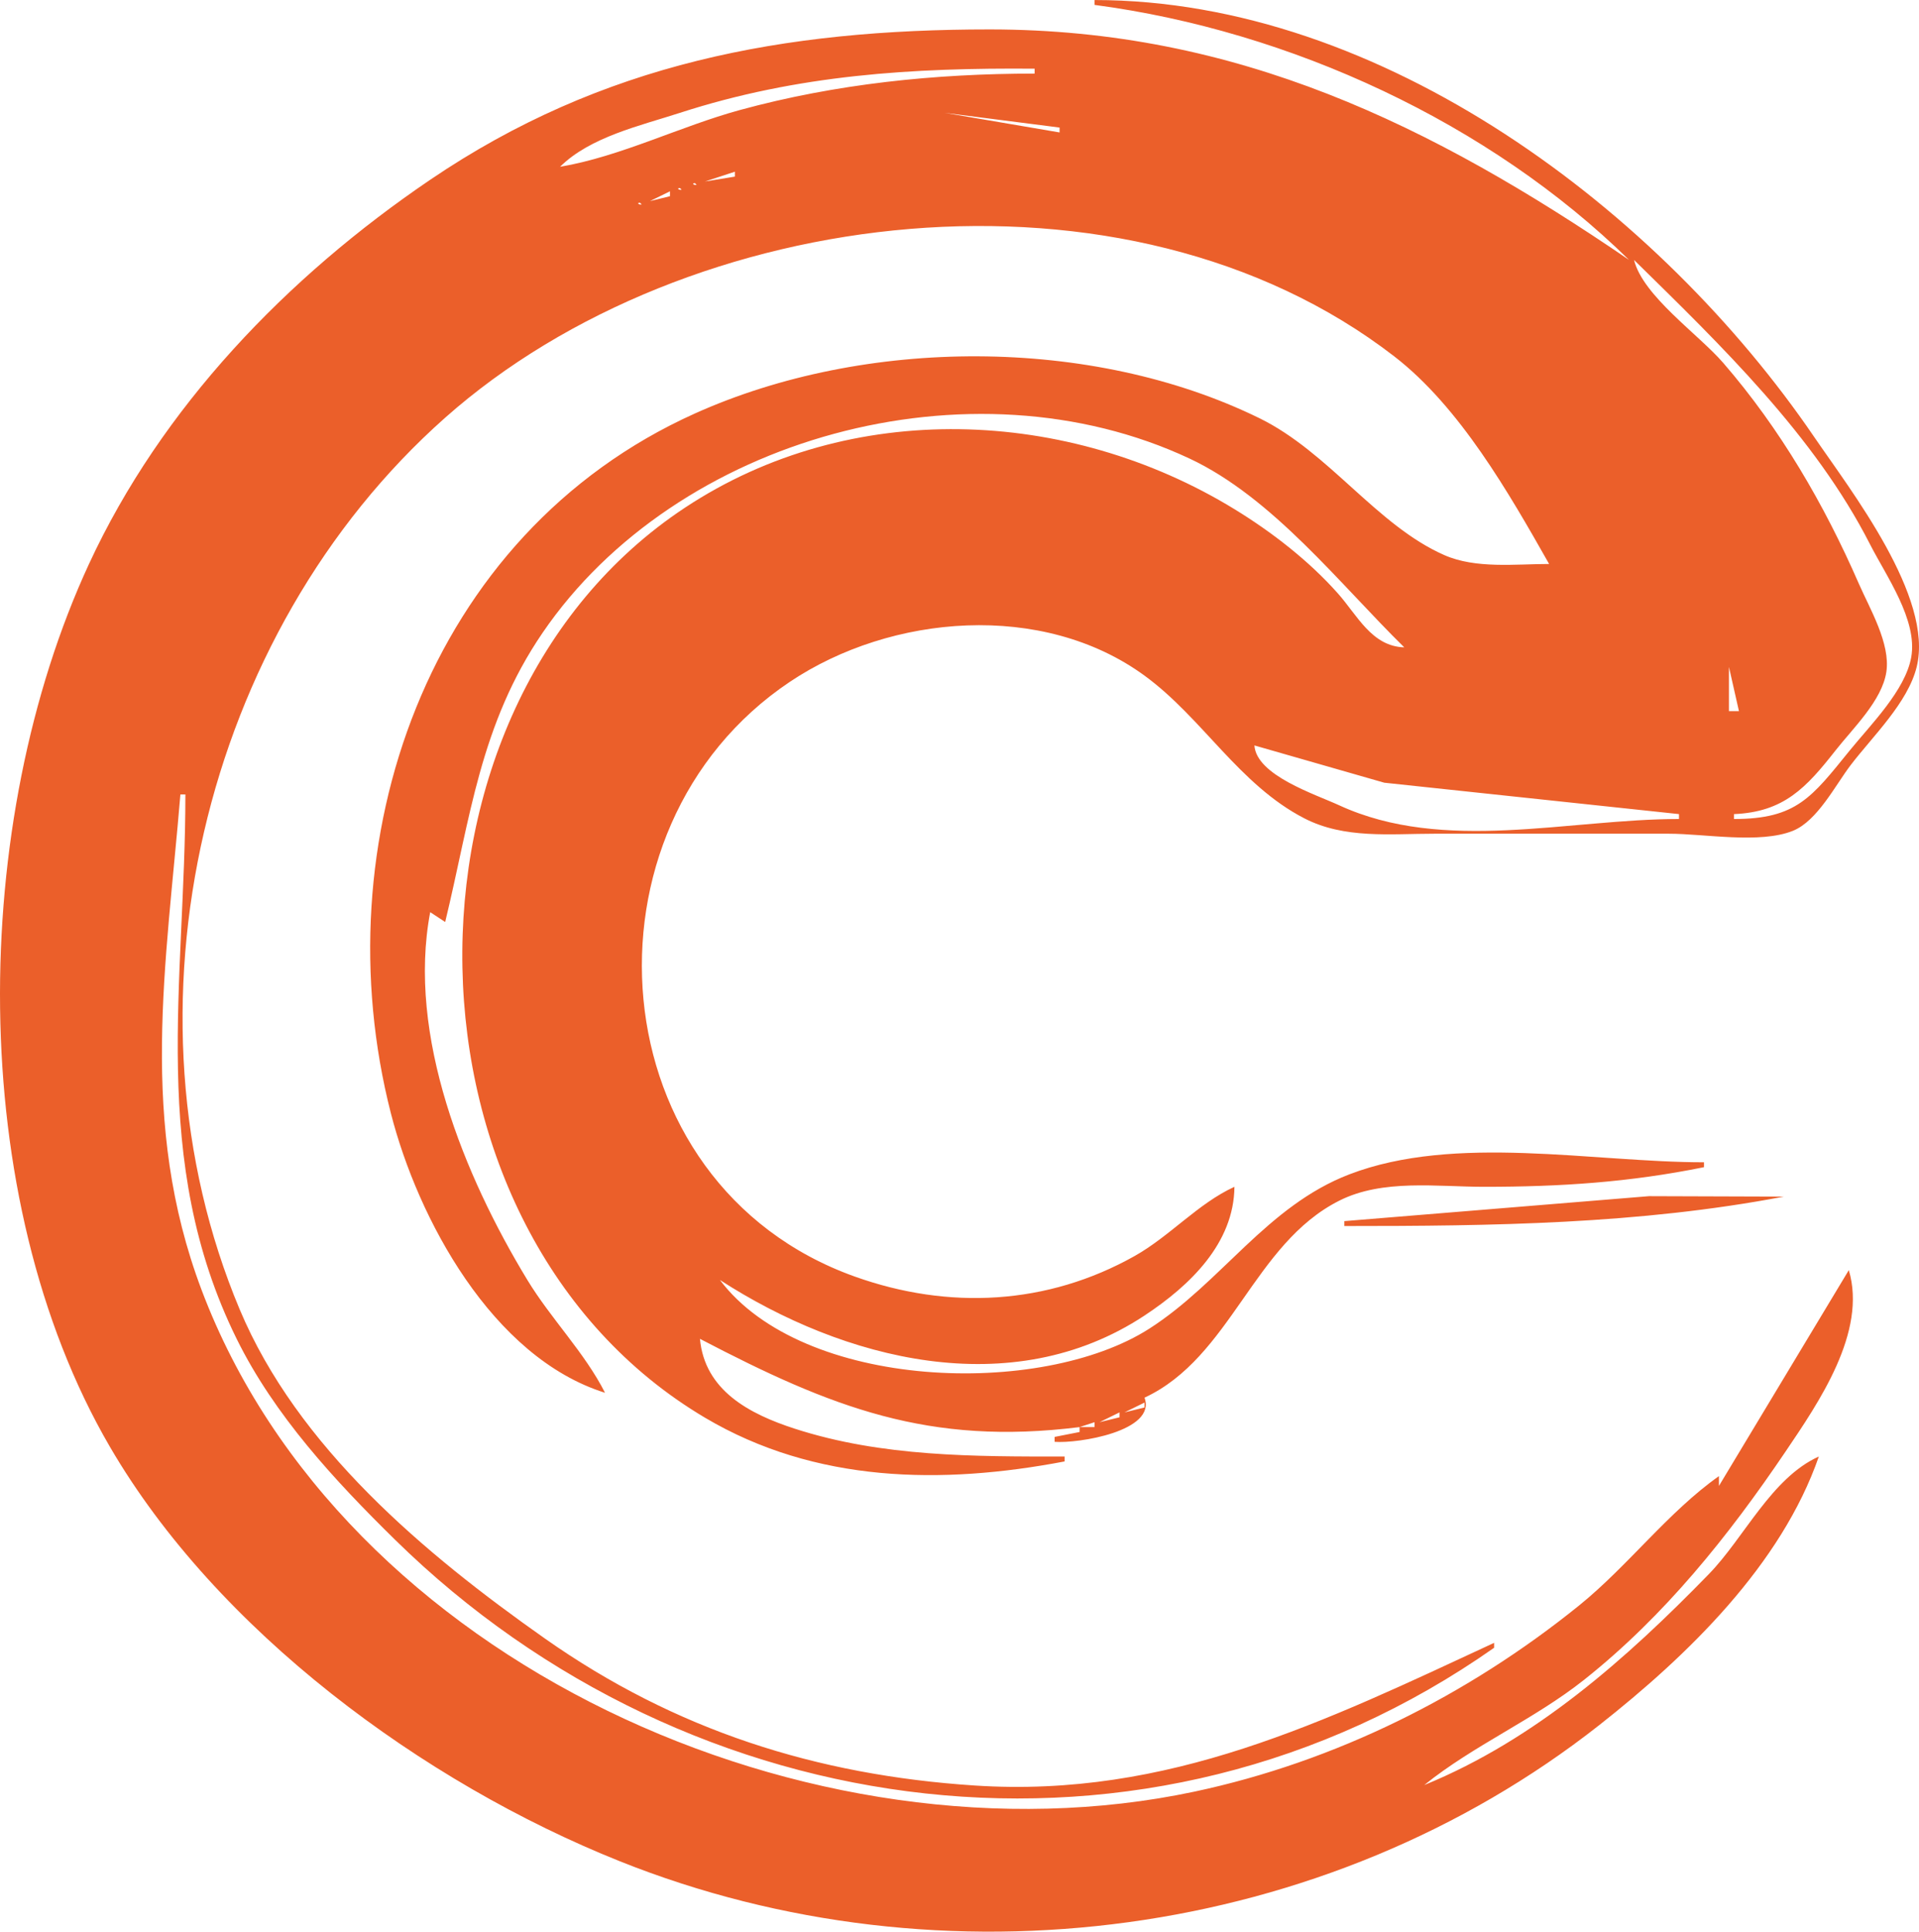 <?xml version="1.0" encoding="UTF-8" standalone="no"?>
<!-- Created with Inkscape (http://www.inkscape.org/) -->

<svg
   width="159.194mm"
   height="160.248mm"
   viewBox="0 0 159.194 160.248"
   version="1.1"
   id="svg5"
   xmlSpace="preserve"
   xmlns="http://www.w3.org/2000/svg"
   xmlnsSvg="http://www.w3.org/2000/svg"><defs
     id="defs2" /><g
     id="layer1"
     transform="translate(-27.558,-84.751)"><path
       style="fill:#eb5f2a;stroke:none;stroke-width:0.411"
       d="m 118.358,84.751 v 0.407 c 16.267,2.151 32.779,9.807 44.339,21.155 C 146.311,95.114 130.169,87.192 109.656,87.192 c -17.088,0 -32.127,2.781 -46.411,12.473 -11.889,8.068 -22.289,18.873 -28.305,31.872 -9.896,21.385 -10.347,52.488 1.731,73.231 8.872,15.236 25.925,27.845 42.32,34.397 26.789,10.707 58.574,6.525 81.22,-11.289 7.372,-5.799 15.123,-13.326 18.233,-22.295 -3.945,1.782 -6.182,6.734 -9.133,9.764 -6.823,7.009 -14.377,13.722 -23.604,17.494 4.092,-3.303 9.111,-5.439 13.26,-8.731 6.676,-5.297 11.987,-11.942 16.713,-18.934 2.752,-4.071 6.78,-9.92 5.249,-15.053 l -10.774,17.901 v -0.814 c -4.211,2.974 -7.541,7.452 -11.603,10.734 -9.226,7.454 -20.199,12.952 -31.908,15.441 -31.696,6.737 -70.734,-10.767 -82.369,-41.635 -5.233,-13.885 -2.93,-26.928 -1.752,-41.09 h 0.414 c 0,15.568 -3.058,30.337 4.251,45.159 3.129,6.344 8.113,11.732 13.153,16.68 24.47,24.024 62.507,29.099 91.165,8.95 v -0.407 c -14.054,6.526 -27.011,12.891 -43.096,11.835 C 95.281,232.014 83.565,228.281 72.776,220.692 62.738,213.631 52.232,204.79 47.441,193.377 37.004,168.512 44.301,137.303 64.488,119.402 84.578,101.587 120.998,97.15 143.222,114.316 c 5.444,4.205 9.507,11.333 12.846,17.222 -2.8,0 -6.077,0.417 -8.702,-0.74 -5.597,-2.465 -9.567,-8.532 -15.332,-11.355 -13.947,-6.83 -32.744,-6.726 -46.826,-0.391 -22.315,10.038 -30.947,35.686 -25.225,58.052 2.231,8.72 8.384,20.249 17.766,23.19 -1.696,-3.343 -4.485,-6.133 -6.442,-9.357 -5.246,-8.639 -9.997,-20.277 -8.061,-30.513 l 1.243,0.814 c 2.087,-8.601 2.877,-16.376 8.088,-24.003 11.087,-16.226 35.496,-22.954 53.655,-14.446 6.905,3.235 12.494,10.439 17.819,15.666 -2.695,-0.08 -3.887,-2.651 -5.507,-4.475 -2.406,-2.711 -5.477,-5.091 -8.582,-6.991 -13.796,-8.442 -31.85,-9.203 -45.583,-0.12 -25.239,16.695 -24.539,59.958 1.658,75.49 9.162,5.432 19.666,5.568 29.836,3.631 v -0.407 c -7.517,0 -15.146,0.032 -22.377,-2.307 -3.79,-1.226 -7.478,-3.18 -7.873,-7.457 10.924,5.708 18.997,8.882 31.493,7.323 v 0.407 l -2.072,0.407 v 0.407 c 1.949,0.154 8.468,-0.881 7.459,-3.662 7.197,-3.362 9.02,-12.752 16.161,-16.346 3.6,-1.812 8.092,-1.148 12.017,-1.148 6.329,0 12.036,-0.371 18.233,-1.627 v -0.407 c -9.228,0 -20.637,-2.371 -29.421,1.002 -6.83,2.623 -10.612,8.961 -16.575,12.789 -9.013,5.786 -28.771,5.105 -35.637,-4.027 10.237,6.619 24.167,10.249 35.223,2.95 3.778,-2.494 7.416,-5.996 7.459,-10.68 -3.014,1.378 -5.356,4.101 -8.288,5.747 -7.237,4.064 -15.415,4.485 -23.206,1.7 -21.408,-7.655 -23.543,-37.18 -5.387,-49.339 8.403,-5.628 20.982,-6.679 29.421,-0.516 4.816,3.517 7.845,9.05 13.26,11.841 3.337,1.719 7.13,1.275 10.774,1.275 h 19.476 c 2.936,0 7.556,0.862 10.288,-0.245 2.025,-0.821 3.519,-3.793 4.785,-5.45 1.825,-2.389 4.739,-5.168 5.473,-8.137 1.432,-5.795 -5.443,-14.598 -8.528,-19.121 -12.715,-18.643 -35.739,-36.206 -59.671,-36.208 m -4.973,5.696 v 0.407 c -8.245,0 -16.474,0.844 -24.449,3.021 -4.939,1.348 -9.906,3.862 -14.918,4.709 2.5,-2.48 6.645,-3.405 9.945,-4.475 9.775,-3.167 19.298,-3.744 29.421,-3.662 m 2.072,4.882 v 0.407 l -9.531,-1.627 9.531,1.221 m -26.935,3.662 v 0.407 l -2.486,0.407 2.486,-0.814 m -3.315,0.949 0.138,0.136 c -0.204,0.067 -0.458,-0.136 -0.138,-0.136 m -1.243,0.407 0.138,0.136 c -0.204,0.067 -0.458,-0.136 -0.138,-0.136 m -0.829,0.271 v 0.407 l -1.658,0.407 1.658,-0.814 m -2.486,0.949 0.138,0.136 c -0.204,0.067 -0.458,-0.136 -0.138,-0.136 m 82.463,4.746 c 7.212,7.081 14.974,14.557 19.579,23.596 1.33,2.612 3.962,6.277 3.416,9.357 -0.487,2.746 -3.381,5.619 -5.094,7.73 -3.162,3.896 -4.417,5.696 -9.613,5.696 v -0.407 c 4.144,-0.175 5.993,-2.182 8.432,-5.289 1.44,-1.834 3.855,-4.133 4.211,-6.509 0.353,-2.35 -1.372,-5.233 -2.285,-7.323 -2.874,-6.581 -6.508,-12.832 -11.244,-18.308 -2.06,-2.382 -6.666,-5.557 -7.403,-8.544 m 12.432,31.326 -3.729,1.22 3.729,-1.22 m -4.558,2.441 0.829,3.662 h -0.829 v -3.662 m -39.367,6.509 10.774,3.092 24.449,2.604 v 0.407 c -9.155,8.2e-4 -19.508,2.858 -28.178,-1.132 -2.02,-0.93 -6.873,-2.485 -7.045,-4.971 m 7.459,39.463 v 0.407 c 12.241,0 24.413,-0.146 36.466,-2.441 l -11.188,-0.037 -25.278,2.071 m -1.658,1.627 1.243,-1.221 -1.243,1.221 m -14.918,13.426 v 0.407 l -1.658,0.407 1.658,-0.814 m -2.072,0.814 v 0.407 l -1.658,0.407 1.658,-0.814 m -2.072,0.814 v 0.407 h -1.243 z"
       id="path350" /></g></svg>
